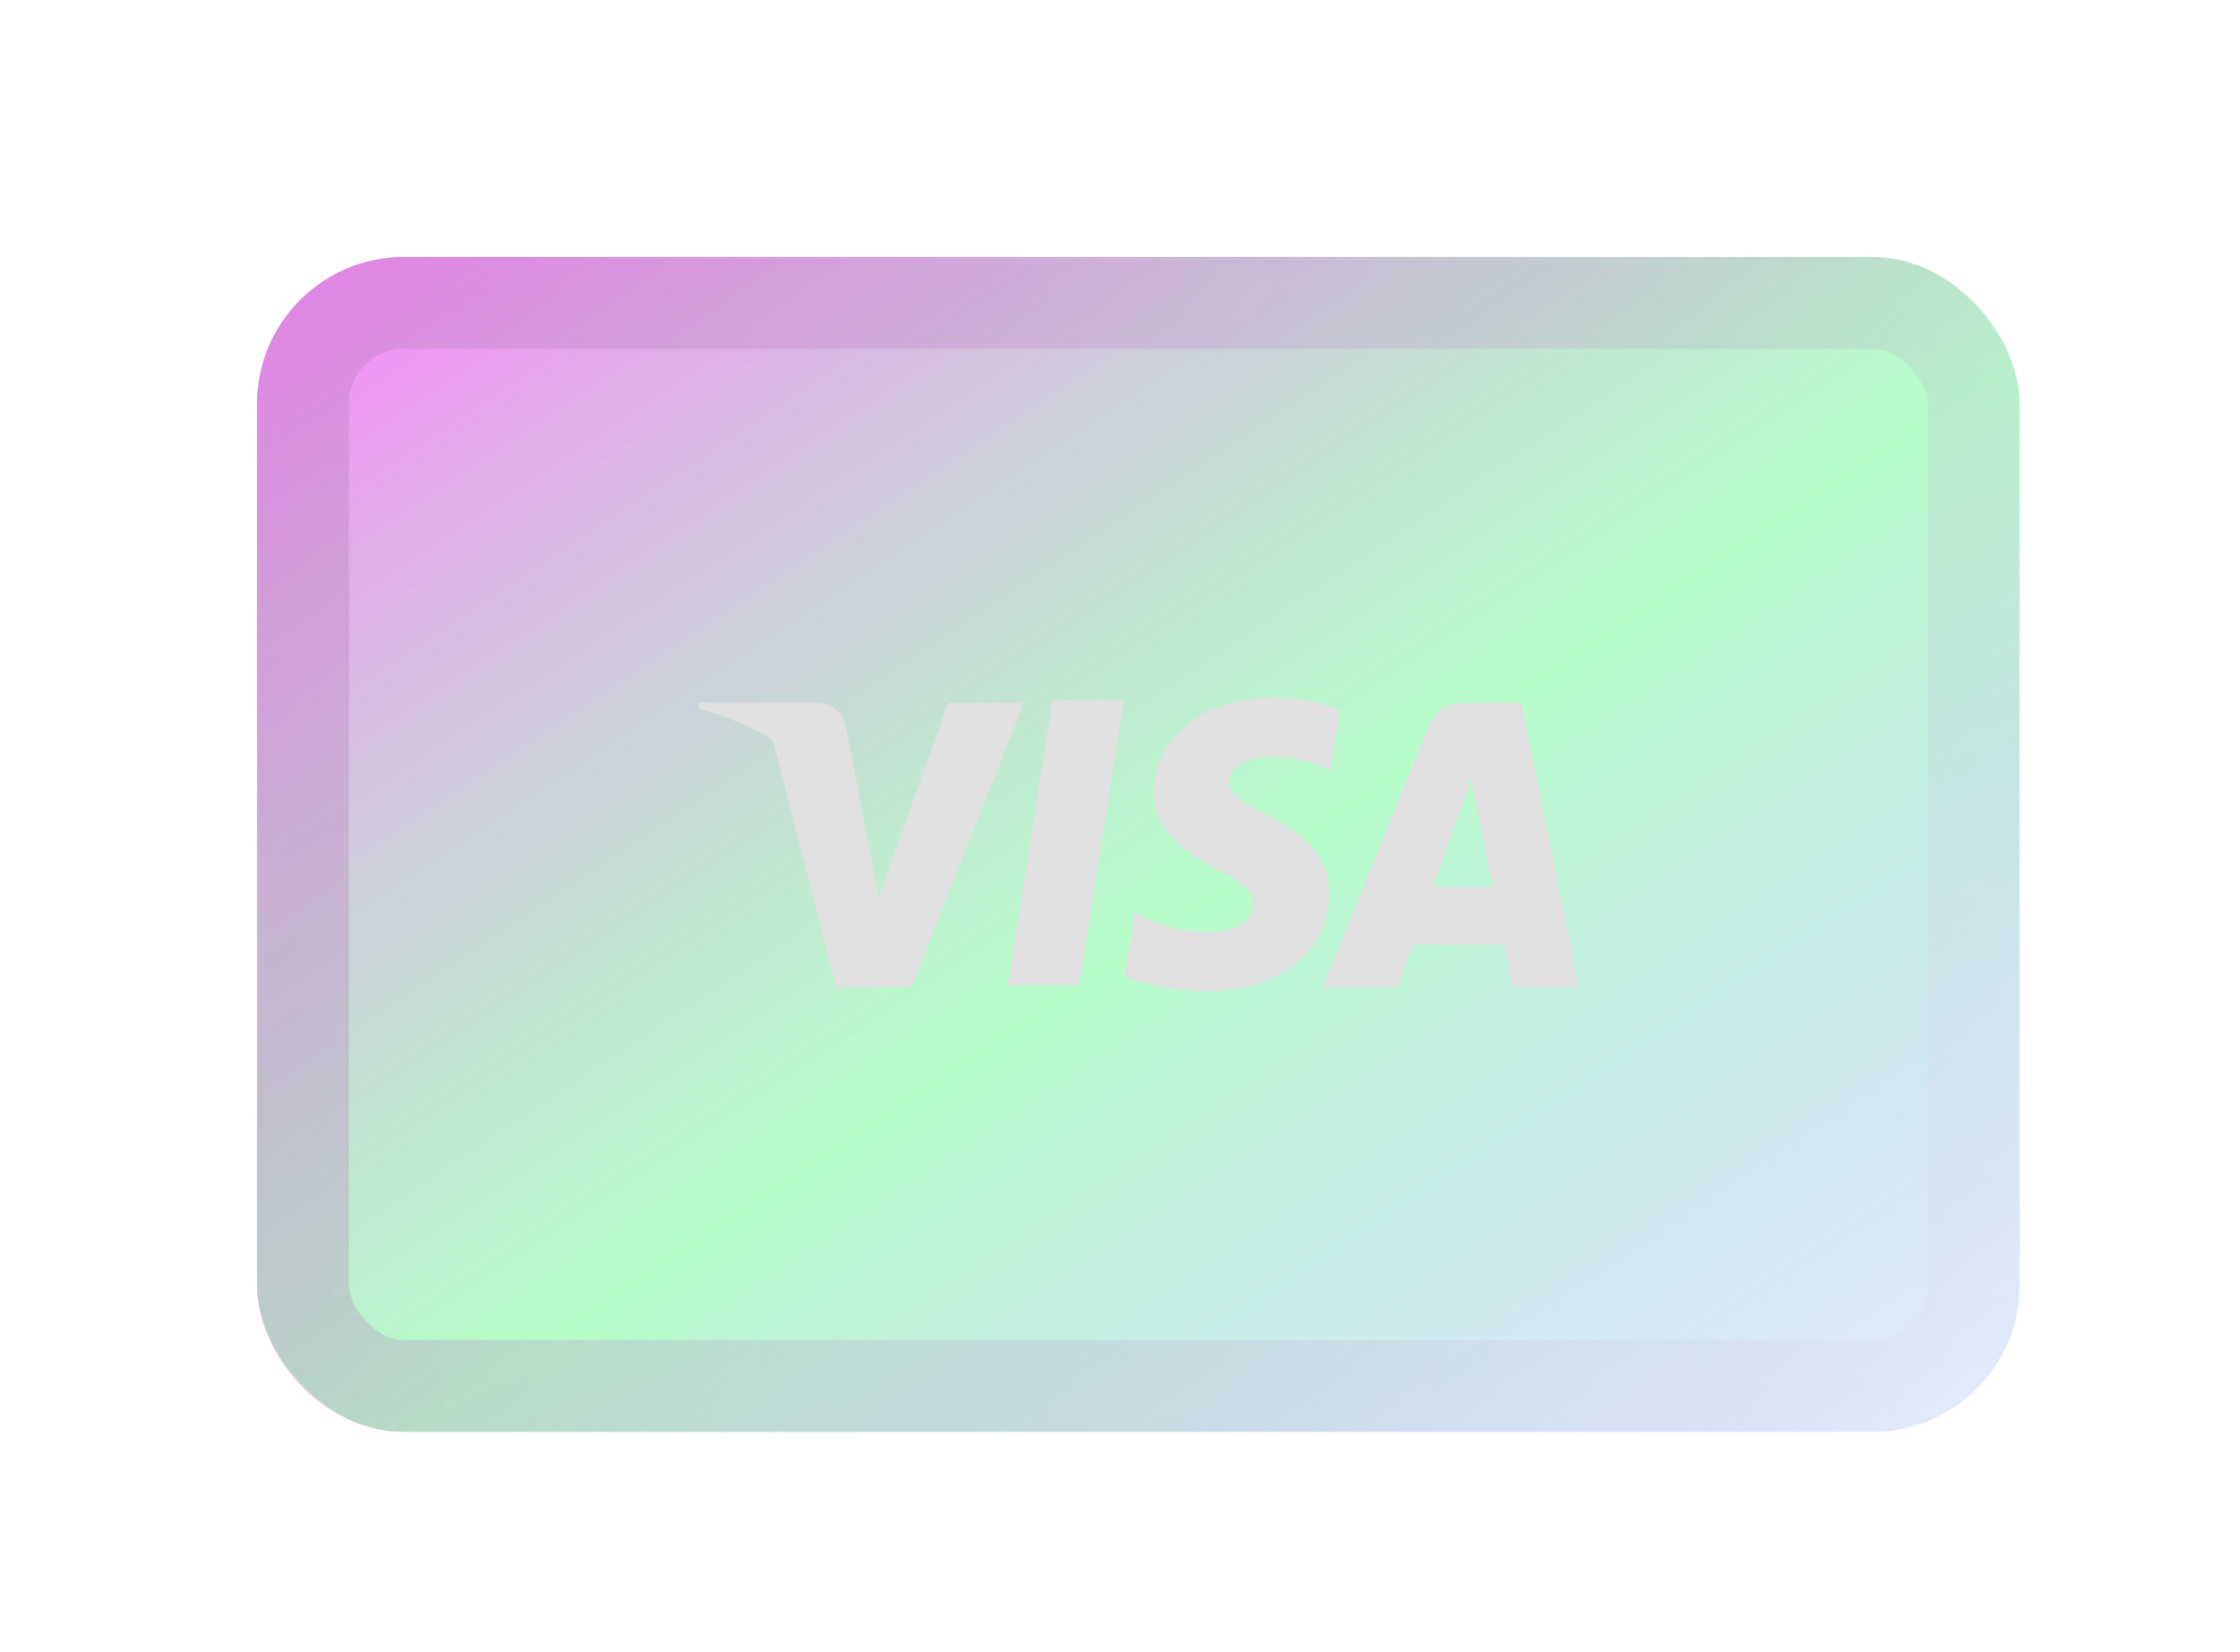 <svg width="122" height="90" viewBox="0 0 122 90" fill="none" xmlns="http://www.w3.org/2000/svg">
<g opacity="0.5" filter="url(#filter0_ddddii_377_14204)">
<rect x="14" y="14" width="96" height="64" rx="8" fill="url(#paint0_linear_377_14204)"/>
<rect x="16.5" y="16.5" width="91" height="59" rx="5.5" stroke="url(#paint1_linear_377_14204)" stroke-width="5"/>
</g>
<g clip-path="url(#clip0_377_14204)">
<path d="M72.893 38.655C71.778 38.213 70.599 37.991 69.411 38C65.572 38 62.86 40.104 62.841 43.124C62.817 45.342 64.768 46.593 66.244 47.334C67.758 48.096 68.264 48.576 68.26 49.258C68.25 50.294 67.05 50.764 65.934 50.764C64.401 50.764 63.563 50.531 62.275 49.949L61.797 49.706L61.252 53.183C62.186 53.606 63.868 53.969 65.606 54C69.687 54 72.356 51.909 72.387 48.696C72.42 46.924 71.365 45.585 69.142 44.478C67.791 43.761 66.954 43.28 66.954 42.552C66.954 41.907 67.671 41.218 69.171 41.218C70.169 41.192 71.161 41.396 72.082 41.816L72.442 41.991L72.987 38.632L72.893 38.655ZM82.856 38.282H79.857C78.924 38.282 78.22 38.561 77.812 39.569L72.044 53.783H76.126L76.941 51.453L81.923 51.458C82.041 52.003 82.4 53.783 82.4 53.783H86L82.856 38.282ZM57.319 38.152H61.209L58.776 53.661H54.891L57.319 38.146V38.152ZM47.445 46.7L47.848 48.853L51.649 38.282H55.769L49.648 53.763H45.537L42.178 40.655C42.123 40.439 41.996 40.253 41.82 40.135C40.609 39.455 39.326 38.939 38 38.598L38.053 38.272H44.313C45.163 38.308 45.847 38.598 46.075 39.585L47.443 46.708V46.7H47.445ZM78.057 48.281L79.607 43.943C79.588 43.99 79.927 43.048 80.123 42.466L80.39 43.805L81.29 48.279H78.055V48.281H78.057Z" fill="#E0E0E0"/>
</g>
<defs>
<filter id="filter0_ddddii_377_14204" x="0" y="0" width="122" height="90" filterUnits="userSpaceOnUse" color-interpolation-filters="sRGB">
<feFlood flood-opacity="0" result="BackgroundImageFix"/>
<feColorMatrix in="SourceAlpha" type="matrix" values="0 0 0 0 0 0 0 0 0 0 0 0 0 0 0 0 0 0 127 0" result="hardAlpha"/>
<feOffset dx="-4" dy="-4"/>
<feGaussianBlur stdDeviation="5"/>
<feColorMatrix type="matrix" values="0 0 0 0 0.392 0 0 0 0 0 0 0 0 0 0.384 0 0 0 0.9 0"/>
<feBlend mode="normal" in2="BackgroundImageFix" result="effect1_dropShadow_377_14204"/>
<feColorMatrix in="SourceAlpha" type="matrix" values="0 0 0 0 0 0 0 0 0 0 0 0 0 0 0 0 0 0 127 0" result="hardAlpha"/>
<feOffset dx="4" dy="4"/>
<feGaussianBlur stdDeviation="4"/>
<feColorMatrix type="matrix" values="0 0 0 0 1 0 0 0 0 0 0 0 0 0 1 0 0 0 0.9 0"/>
<feBlend mode="normal" in2="effect1_dropShadow_377_14204" result="effect2_dropShadow_377_14204"/>
<feColorMatrix in="SourceAlpha" type="matrix" values="0 0 0 0 0 0 0 0 0 0 0 0 0 0 0 0 0 0 127 0" result="hardAlpha"/>
<feOffset dx="-4" dy="4"/>
<feGaussianBlur stdDeviation="4"/>
<feColorMatrix type="matrix" values="0 0 0 0 0.392 0 0 0 0 0 0 0 0 0 0.384 0 0 0 0.2 0"/>
<feBlend mode="normal" in2="effect2_dropShadow_377_14204" result="effect3_dropShadow_377_14204"/>
<feColorMatrix in="SourceAlpha" type="matrix" values="0 0 0 0 0 0 0 0 0 0 0 0 0 0 0 0 0 0 127 0" result="hardAlpha"/>
<feOffset dx="4" dy="-4"/>
<feGaussianBlur stdDeviation="4"/>
<feColorMatrix type="matrix" values="0 0 0 0 0.392 0 0 0 0 0 0 0 0 0 0.384 0 0 0 0.2 0"/>
<feBlend mode="normal" in2="effect3_dropShadow_377_14204" result="effect4_dropShadow_377_14204"/>
<feBlend mode="normal" in="SourceGraphic" in2="effect4_dropShadow_377_14204" result="shape"/>
<feColorMatrix in="SourceAlpha" type="matrix" values="0 0 0 0 0 0 0 0 0 0 0 0 0 0 0 0 0 0 127 0" result="hardAlpha"/>
<feOffset dx="1" dy="1"/>
<feGaussianBlur stdDeviation="1"/>
<feComposite in2="hardAlpha" operator="arithmetic" k2="-1" k3="1"/>
<feColorMatrix type="matrix" values="0 0 0 0 0.392 0 0 0 0 0 0 0 0 0 0.384 0 0 0 0.5 0"/>
<feBlend mode="normal" in2="shape" result="effect5_innerShadow_377_14204"/>
<feColorMatrix in="SourceAlpha" type="matrix" values="0 0 0 0 0 0 0 0 0 0 0 0 0 0 0 0 0 0 127 0" result="hardAlpha"/>
<feOffset dx="-1" dy="-1"/>
<feGaussianBlur stdDeviation="1"/>
<feComposite in2="hardAlpha" operator="arithmetic" k2="-1" k3="1"/>
<feColorMatrix type="matrix" values="0 0 0 0 1 0 0 0 0 0 0 0 0 0 1 0 0 0 0.3 0"/>
<feBlend mode="normal" in2="effect5_innerShadow_377_14204" result="effect6_innerShadow_377_14204"/>
</filter>
<linearGradient id="paint0_linear_377_14204" x1="14" y1="14" x2="73.077" y2="102.615" gradientUnits="userSpaceOnUse">
<stop stop-color="#FF00FF"/>
<stop offset="0.545" stop-color="#1EF95B" stop-opacity="0.647"/>
<stop offset="1" stop-color="#0044F2" stop-opacity="0.2"/>
</linearGradient>
<linearGradient id="paint1_linear_377_14204" x1="19" y1="22" x2="110" y2="78" gradientUnits="userSpaceOnUse">
<stop stop-color="#750783" stop-opacity="0.4"/>
<stop offset="1" stop-color="#750783" stop-opacity="0"/>
</linearGradient>
<clipPath id="clip0_377_14204">
<rect width="48" height="48" fill="white" transform="translate(38 22)"/>
</clipPath>
</defs>
</svg>
